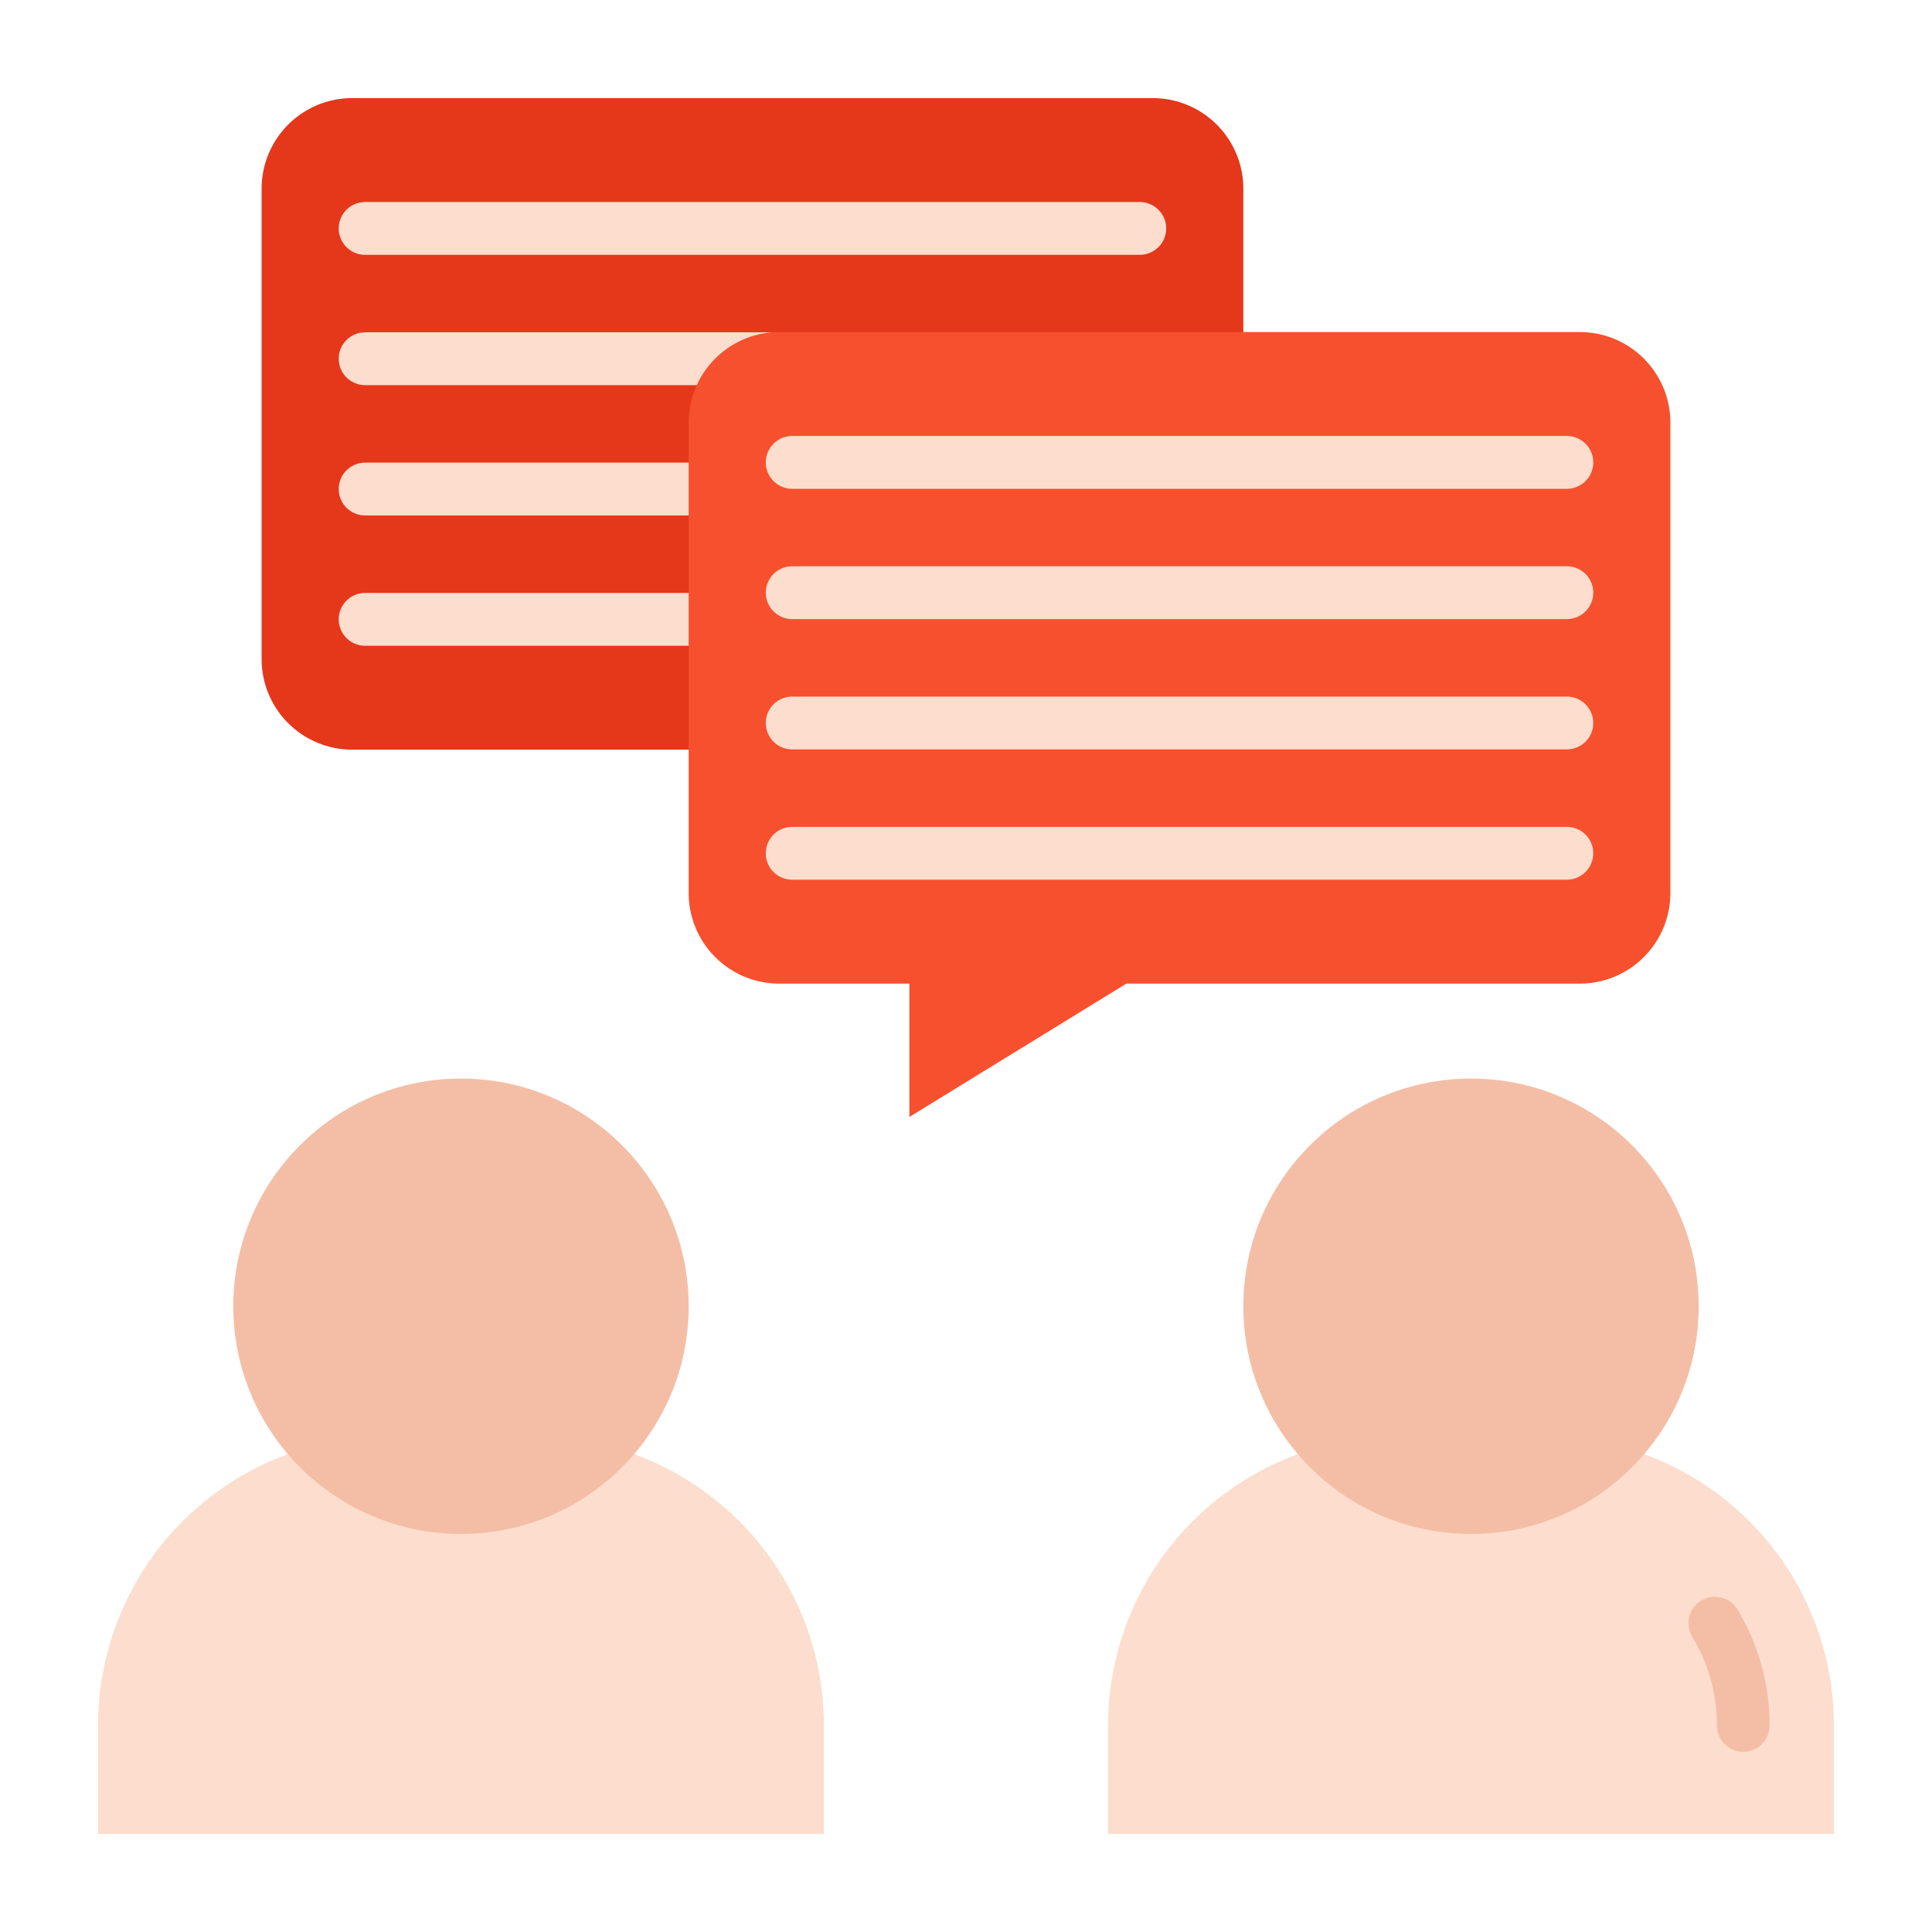 <svg height="512" viewBox="0 0 128 128" width="512" xmlns="http://www.w3.org/2000/svg"><g><path d="m76.373 6.5h-53.04a6 6 0 0 0 -6 6v31.167a6 6 0 0 0 6 6h30.041l14.376 8.833v-8.833h8.623a6 6 0 0 0 6-6v-31.167a6 6 0 0 0 -6-6z" fill="#e5371a"/><g fill="#fdddcd"><path d="m75.514 16.884h-51.322a1.75 1.75 0 0 1 0-3.5h51.322a1.75 1.75 0 0 1 0 3.5z"/><path d="m75.514 25.517h-51.322a1.75 1.75 0 0 1 0-3.5h51.322a1.75 1.75 0 0 1 0 3.5z"/><path d="m75.514 34.15h-51.322a1.75 1.75 0 0 1 0-3.5h51.322a1.75 1.75 0 0 1 0 3.5z"/><path d="m75.514 42.783h-51.322a1.75 1.75 0 1 1 0-3.5h51.322a1.75 1.75 0 0 1 0 3.5z"/></g><path d="m25.625 95.186h9.833a19.125 19.125 0 0 1 19.125 19.125v7.189a0 0 0 0 1 0 0h-48.083a0 0 0 0 1 0 0v-7.189a19.125 19.125 0 0 1 19.125-19.125z" fill="#fdddcd"/><circle cx="30.542" cy="86.543" fill="#f4bea6" r="15.085"/><path d="m92.542 95.186h9.833a19.125 19.125 0 0 1 19.125 19.125v7.189a0 0 0 0 1 0 0h-48.083a0 0 0 0 1 0 0v-7.189a19.125 19.125 0 0 1 19.125-19.125z" fill="#fdddcd"/><path d="m115.5 116.061a1.751 1.751 0 0 1 -1.75-1.75 11.349 11.349 0 0 0 -1.607-5.825 1.75 1.75 0 1 1 3-1.8 14.848 14.848 0 0 1 2.1 7.622 1.751 1.751 0 0 1 -1.743 1.753z" fill="#f4bea6"/><circle cx="97.458" cy="86.543" fill="#f4bea6" r="15.085"/><path d="m51.627 22h53.04a6 6 0 0 1 6 6v31.167a6 6 0 0 1 -6 6h-30.041l-14.376 8.833v-8.833h-8.623a6 6 0 0 1 -6-6v-31.167a6 6 0 0 1 6-6z" fill="#f7502f"/><g fill="#fdddcd"><path d="m103.808 32.384h-51.322a1.75 1.75 0 0 1 0-3.5h51.322a1.75 1.75 0 0 1 0 3.5z"/><path d="m103.808 41.017h-51.322a1.75 1.75 0 0 1 0-3.5h51.322a1.75 1.75 0 0 1 0 3.5z"/><path d="m103.808 49.65h-51.322a1.75 1.75 0 0 1 0-3.5h51.322a1.75 1.75 0 0 1 0 3.5z"/><path d="m103.808 58.283h-51.322a1.75 1.75 0 0 1 0-3.5h51.322a1.75 1.75 0 0 1 0 3.5z"/></g></g></svg>